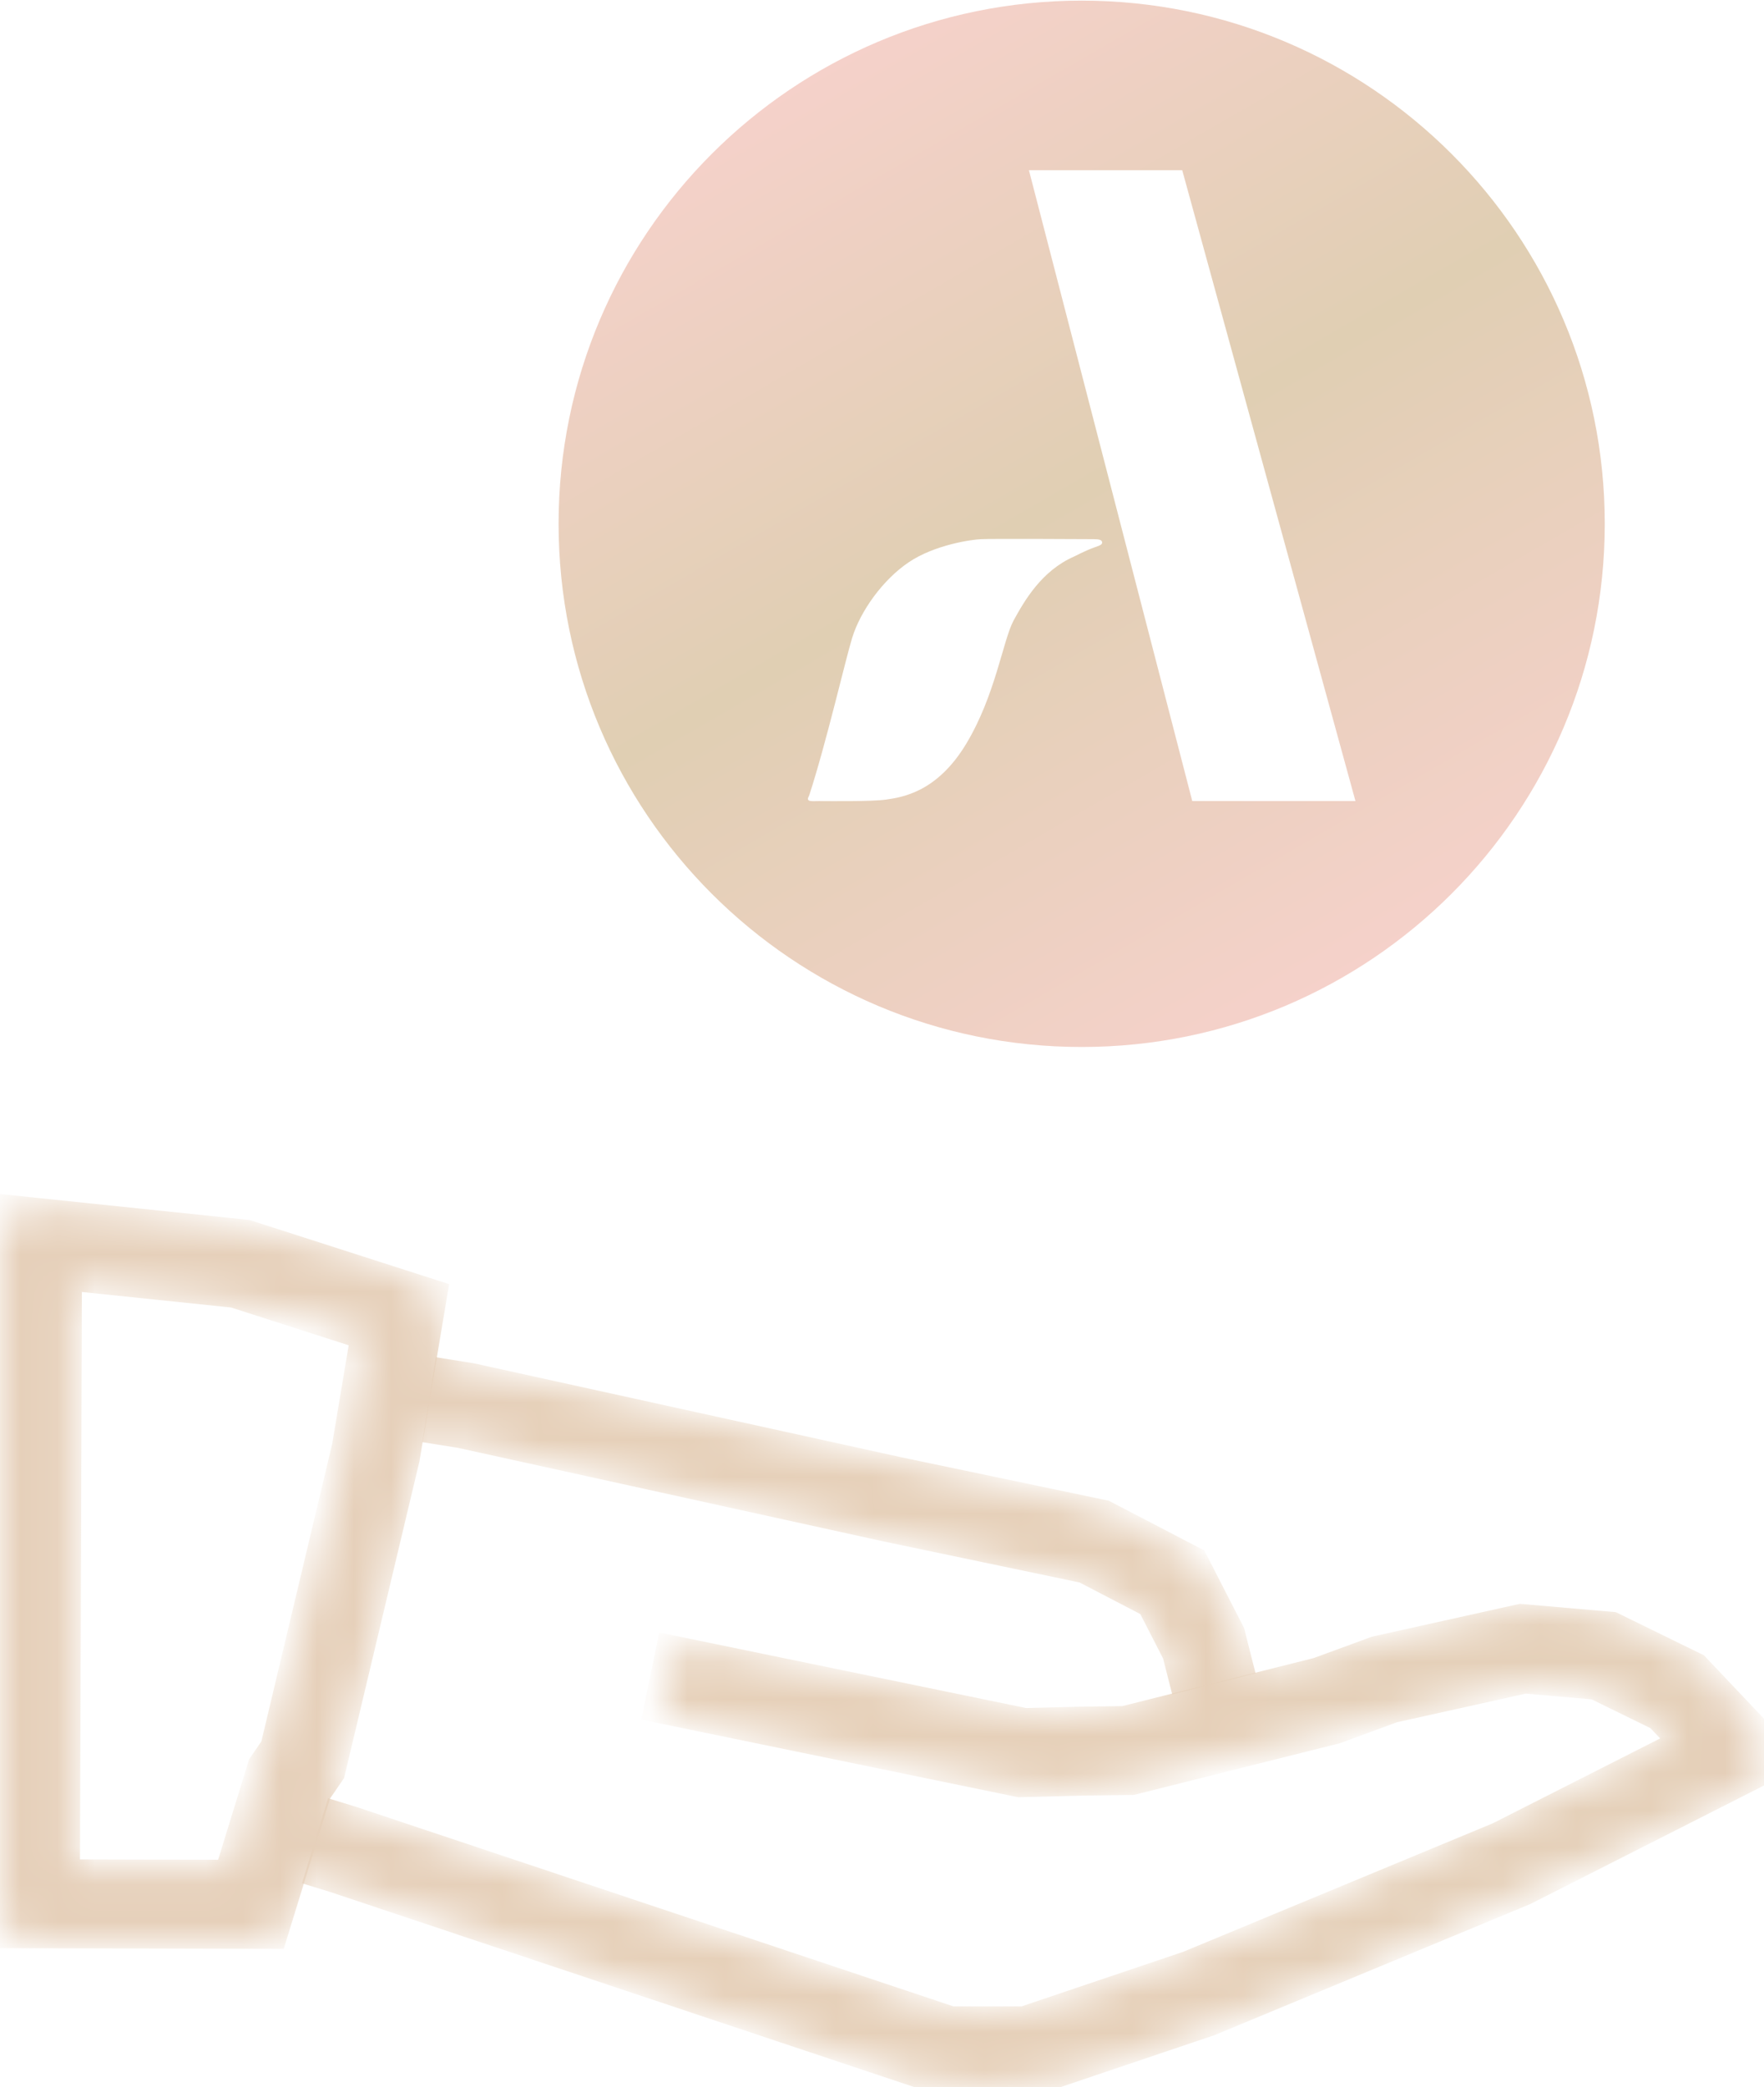 <?xml version="1.0" encoding="UTF-8" standalone="no"?>
<!-- Created with Inkscape (http://www.inkscape.org/) -->

<svg
   xmlns:dc="http://purl.org/dc/elements/1.1/"
   xmlns:cc="http://creativecommons.org/ns#"
   xmlns:rdf="http://www.w3.org/1999/02/22-rdf-syntax-ns#"
   xmlns:svg="http://www.w3.org/2000/svg"
   xmlns="http://www.w3.org/2000/svg"
   xmlns:xlink="http://www.w3.org/1999/xlink"
   xmlns:sodipodi="http://sodipodi.sourceforge.net/DTD/sodipodi-0.dtd"
   xmlns:inkscape="http://www.inkscape.org/namespaces/inkscape"
   id="svg2"
   version="1.1"
   inkscape:version="0.91 r13725"
   xml:space="preserve"
   width="59.503"
   height="70.39"
   viewBox="0 0 59.503 70.39"
   sodipodi:docname="moneta.svg"><defs
     id="defs6"><linearGradient
       x1="0"
       y1="0"
       x2="1"
       y2="0"
       gradientUnits="userSpaceOnUse"
       gradientTransform="matrix(47.602,0,0,-47.602,0,11.869)"
       spreadMethod="pad"
       id="linearGradient24"><stop
         style="stop-opacity:1;stop-color:#f5d1ca"
         offset="0"
         id="stop26" /><stop
         style="stop-opacity:1;stop-color:#e0cfb3"
         offset="0.527"
         id="stop28" /><stop
         style="stop-opacity:1;stop-color:#f5d1ca"
         offset="1"
         id="stop30" /></linearGradient><linearGradient
       x1="0"
       y1="0"
       x2="1"
       y2="0"
       gradientUnits="userSpaceOnUse"
       gradientTransform="matrix(-14.118,24.453,24.453,14.118,33.859,29.97)"
       spreadMethod="pad"
       id="linearGradient46"><stop
         style="stop-opacity:1;stop-color:#f5d1ca"
         offset="0"
         id="stop48" /><stop
         style="stop-opacity:1;stop-color:#e0cfb3"
         offset="0.527"
         id="stop50" /><stop
         style="stop-opacity:1;stop-color:#f5d1ca"
         offset="1"
         id="stop52" /></linearGradient><linearGradient
       inkscape:collect="always"
       xlink:href="#linearGradient46"
       id="linearGradient4212"
       gradientUnits="userSpaceOnUse"
       gradientTransform="matrix(-14.118,24.453,24.453,14.118,33.859,29.97)"
       spreadMethod="pad"
       x1="0"
       y1="0"
       x2="1"
       y2="0" /><mask
       maskUnits="userSpaceOnUse"
       id="mask4202"><g
         id="g4204"
         transform="scale(1,-1)"><g
           id="g4206"><g
             id="g4208"><path
               inkscape:connector-curvature="0"
               id="path4210"
               style="fill:url(#linearGradient4212);stroke:none"
               d="m 26.801,56.312 c -7.798,0 -14.115,-6.321 -14.115,-14.114 l 0,0 c 0,-7.796 6.317,-14.115 14.115,-14.115 l 0,0 c 7.797,0 14.116,6.319 14.116,14.115 l 0,0 c 0,7.793 -6.319,14.114 -14.116,14.114 z m -1.423,-4.575 4.137,0 4.675,-17.02 -4.404,0 -4.408,17.02 z m -5.959,-16.98 c -0.016,0.04 0.008,0.056 0.032,0.12 l 0,0 c 0.463,1.426 0.975,3.652 1.155,4.236 l 0,0 c 0.22,0.726 0.828,1.574 1.527,2.046 l 0,0 c 0.699,0.472 1.698,0.615 1.954,0.624 l 0,0 c 0.26,0.016 3.037,0 3.037,0 l 0,0 c 0.144,0 0.229,-0.017 0.229,-0.089 l 0,0 c 0,-0.044 -0.016,-0.071 -0.216,-0.136 l 0,0 c -0.205,-0.071 -0.54,-0.243 -0.54,-0.243 l 0,0 c -0.88,-0.387 -1.339,-1.191 -1.635,-1.73 l 0,0 C 24.674,39.041 24.471,37.562 23.684,36.26 l 0,0 c -0.788,-1.308 -1.731,-1.44 -2.162,-1.503 l 0,0 c -0.408,-0.056 -1.511,-0.04 -1.815,-0.04 l 0,0 c -0.049,0 -0.094,-0.002 -0.133,-0.002 l 0,0 c -0.087,0 -0.144,0.006 -0.155,0.042" /></g></g></g></mask><linearGradient
       inkscape:collect="always"
       xlink:href="#linearGradient24"
       id="linearGradient4230"
       gradientUnits="userSpaceOnUse"
       gradientTransform="matrix(47.602,0,0,-47.602,0,11.869)"
       spreadMethod="pad"
       x1="0"
       y1="0"
       x2="1"
       y2="0" /><mask
       maskUnits="userSpaceOnUse"
       id="mask4220"><g
         id="g4222"><g
           id="g4224"><g
             id="g4226"><path
               inkscape:connector-curvature="0"
               id="path4228"
               style="fill:url(#linearGradient4230);stroke:none"
               d="M 0.31,23.472 C 0.113,23.286 0,23.023 0,22.749 l 0,0 L 0,4.897 C 0,4.349 0.444,3.911 0.991,3.911 l 0,0 5.951,0 c 0.426,0 0.807,0.274 0.941,0.678 l 0,0 c 0.024,0.077 0.159,0.493 0.365,1.14 l 0,0 14.211,-4.732 C 24.124,0.361 25.274,0 26.566,0 l 0,0 c 2.01,0 4.364,0.877 9.546,3.001 l 0,0 10.909,4.962 c 0.241,0.109 0.438,0.306 0.526,0.569 l 0,0 c 0.086,0.252 0.071,0.537 -0.05,0.767 l 0,0 c -1.38,2.761 -4.43,4.162 -7.415,3.418 l 0,0 -6.424,-1.611 c -0.285,2.476 -1.753,3.944 -4.687,4.677 l 0,0 -17.202,3.824 c 0.054,0.371 0.096,0.733 0.126,1.071 l 0,0 c 0.025,0.297 -0.085,0.593 -0.307,0.801 l 0,0 C 9.89,23.089 3.094,23.615 1.051,23.736 l 0,0 c -0.025,0.002 -0.049,0.002 -0.074,0.002 l 0,0 c -0.253,0 -0.485,-0.096 -0.667,-0.266 m 1.669,-1.786 c 3.188,-0.252 6.63,-0.798 7.879,-1.413 l 0,0 C 9.332,15.936 6.955,8.215 6.215,5.893 l 0,0 -4.236,0 0,15.793 z M 23.121,2.859 8.831,7.623 c 0.816,2.706 1.952,6.703 2.601,10.022 l 0,0 17.079,-3.8 c 2.201,-0.538 3.083,-1.413 3.203,-3.221 l 0,0 -1.901,-0.471 C 29.102,9.967 28.352,9.957 27.634,10.099 l 0,0 -8.601,1.72 c -0.536,0.109 -1.059,-0.242 -1.166,-0.778 l 0,0 c -0.106,-0.537 0.238,-1.063 0.777,-1.173 l 0,0 8.607,-1.719 c 0.443,-0.088 0.897,-0.132 1.357,-0.132 l 0,0 c 0.571,0 1.14,0.066 1.688,0.209 l 0,0 2.661,0.668 0.011,0 7.597,1.895 c 1.735,0.427 3.498,-0.175 4.588,-1.501 l 0,0 -9.83,-4.468 C 30.301,2.762 28.197,1.983 26.539,1.983 l 0,0 c -1.096,0 -1.997,0.34 -3.418,0.876" /></g></g></g></mask><linearGradient
       inkscape:collect="always"
       xlink:href="#linearGradient24"
       id="linearGradient4242"
       gradientUnits="userSpaceOnUse"
       gradientTransform="matrix(47.602,0,0,-47.602,0,11.869)"
       spreadMethod="pad"
       x1="0"
       y1="0"
       x2="1"
       y2="0" /><mask
       maskUnits="userSpaceOnUse"
       id="mask4232"><g
         id="g4234"><g
           id="g4236"><g
             id="g4238"><path
               inkscape:connector-curvature="0"
               id="path4240"
               style="fill:url(#linearGradient4242);stroke:none"
               d="M 0.31,23.472 C 0.113,23.286 0,23.023 0,22.749 l 0,0 L 0,4.897 C 0,4.349 0.444,3.911 0.991,3.911 l 0,0 5.951,0 c 0.426,0 0.807,0.274 0.941,0.678 l 0,0 c 0.024,0.077 0.159,0.493 0.365,1.14 l 0,0 14.211,-4.732 C 24.124,0.361 25.274,0 26.566,0 l 0,0 c 2.01,0 4.364,0.877 9.546,3.001 l 0,0 10.909,4.962 c 0.241,0.109 0.438,0.306 0.526,0.569 l 0,0 c 0.086,0.252 0.071,0.537 -0.05,0.767 l 0,0 c -1.38,2.761 -4.43,4.162 -7.415,3.418 l 0,0 -6.424,-1.611 c -0.285,2.476 -1.753,3.944 -4.687,4.677 l 0,0 -17.202,3.824 c 0.054,0.371 0.096,0.733 0.126,1.071 l 0,0 c 0.025,0.297 -0.085,0.593 -0.307,0.801 l 0,0 C 9.89,23.089 3.094,23.615 1.051,23.736 l 0,0 c -0.025,0.002 -0.049,0.002 -0.074,0.002 l 0,0 c -0.253,0 -0.485,-0.096 -0.667,-0.266 m 1.669,-1.786 c 3.188,-0.252 6.63,-0.798 7.879,-1.413 l 0,0 C 9.332,15.936 6.955,8.215 6.215,5.893 l 0,0 -4.236,0 0,15.793 z M 23.121,2.859 8.831,7.623 c 0.816,2.706 1.952,6.703 2.601,10.022 l 0,0 17.079,-3.8 c 2.201,-0.538 3.083,-1.413 3.203,-3.221 l 0,0 -1.901,-0.471 C 29.102,9.967 28.352,9.957 27.634,10.099 l 0,0 -8.601,1.72 c -0.536,0.109 -1.059,-0.242 -1.166,-0.778 l 0,0 c -0.106,-0.537 0.238,-1.063 0.777,-1.173 l 0,0 8.607,-1.719 c 0.443,-0.088 0.897,-0.132 1.357,-0.132 l 0,0 c 0.571,0 1.14,0.066 1.688,0.209 l 0,0 2.661,0.668 0.011,0 7.597,1.895 c 1.735,0.427 3.498,-0.175 4.588,-1.501 l 0,0 -9.83,-4.468 C 30.301,2.762 28.197,1.983 26.539,1.983 l 0,0 c -1.096,0 -1.997,0.34 -3.418,0.876" /></g></g></g></mask><linearGradient
       inkscape:collect="always"
       xlink:href="#linearGradient24"
       id="linearGradient4254"
       gradientUnits="userSpaceOnUse"
       gradientTransform="matrix(47.602,0,0,-47.602,0,11.869)"
       spreadMethod="pad"
       x1="0"
       y1="0"
       x2="1"
       y2="0" /><mask
       maskUnits="userSpaceOnUse"
       id="mask4244"><g
         id="g4246"><g
           id="g4248"><g
             id="g4250"><path
               inkscape:connector-curvature="0"
               id="path4252"
               style="fill:url(#linearGradient4254);stroke:none"
               d="M 0.31,23.472 C 0.113,23.286 0,23.023 0,22.749 l 0,0 L 0,4.897 C 0,4.349 0.444,3.911 0.991,3.911 l 0,0 5.951,0 c 0.426,0 0.807,0.274 0.941,0.678 l 0,0 c 0.024,0.077 0.159,0.493 0.365,1.14 l 0,0 14.211,-4.732 C 24.124,0.361 25.274,0 26.566,0 l 0,0 c 2.01,0 4.364,0.877 9.546,3.001 l 0,0 10.909,4.962 c 0.241,0.109 0.438,0.306 0.526,0.569 l 0,0 c 0.086,0.252 0.071,0.537 -0.05,0.767 l 0,0 c -1.38,2.761 -4.43,4.162 -7.415,3.418 l 0,0 -6.424,-1.611 c -0.285,2.476 -1.753,3.944 -4.687,4.677 l 0,0 -17.202,3.824 c 0.054,0.371 0.096,0.733 0.126,1.071 l 0,0 c 0.025,0.297 -0.085,0.593 -0.307,0.801 l 0,0 C 9.89,23.089 3.094,23.615 1.051,23.736 l 0,0 c -0.025,0.002 -0.049,0.002 -0.074,0.002 l 0,0 c -0.253,0 -0.485,-0.096 -0.667,-0.266 m 1.669,-1.786 c 3.188,-0.252 6.63,-0.798 7.879,-1.413 l 0,0 C 9.332,15.936 6.955,8.215 6.215,5.893 l 0,0 -4.236,0 0,15.793 z M 23.121,2.859 8.831,7.623 c 0.816,2.706 1.952,6.703 2.601,10.022 l 0,0 17.079,-3.8 c 2.201,-0.538 3.083,-1.413 3.203,-3.221 l 0,0 -1.901,-0.471 C 29.102,9.967 28.352,9.957 27.634,10.099 l 0,0 -8.601,1.72 c -0.536,0.109 -1.059,-0.242 -1.166,-0.778 l 0,0 c -0.106,-0.537 0.238,-1.063 0.777,-1.173 l 0,0 8.607,-1.719 c 0.443,-0.088 0.897,-0.132 1.357,-0.132 l 0,0 c 0.571,0 1.14,0.066 1.688,0.209 l 0,0 2.661,0.668 0.011,0 7.597,1.895 c 1.735,0.427 3.498,-0.175 4.588,-1.501 l 0,0 -9.83,-4.468 C 30.301,2.762 28.197,1.983 26.539,1.983 l 0,0 c -1.096,0 -1.997,0.34 -3.418,0.876" /></g></g></g></mask><linearGradient
       inkscape:collect="always"
       xlink:href="#linearGradient46"
       id="linearGradient4294"
       x1="2.533"
       y1="-59.711"
       x2="43.829"
       y2="1.366"
       gradientUnits="userSpaceOnUse" /><linearGradient
       inkscape:collect="always"
       xlink:href="#linearGradient46"
       id="linearGradient4296"
       x1="2.533"
       y1="59.711"
       x2="43.829"
       y2="-1.366"
       gradientUnits="userSpaceOnUse" /><linearGradient
       inkscape:collect="always"
       xlink:href="#linearGradient46"
       id="linearGradient4298"
       x1="2.533"
       y1="59.711"
       x2="43.829"
       y2="-1.366"
       gradientUnits="userSpaceOnUse" /><linearGradient
       inkscape:collect="always"
       xlink:href="#linearGradient46"
       id="linearGradient4300"
       x1="2.533"
       y1="59.711"
       x2="43.829"
       y2="-1.366"
       gradientUnits="userSpaceOnUse" /><linearGradient
       inkscape:collect="always"
       xlink:href="#linearGradient46"
       id="linearGradient5400"
       gradientUnits="userSpaceOnUse"
       gradientTransform="matrix(-14.118,24.453,24.453,14.118,33.859,29.97)"
       spreadMethod="pad"
       x1="0"
       y1="0"
       x2="1"
       y2="0" /></defs><sodipodi:namedview
     pagecolor="#ffffff"
     bordercolor="#666666"
     borderopacity="1"
     objecttolerance="10"
     gridtolerance="10"
     guidetolerance="10"
     inkscape:pageopacity="0"
     inkscape:pageshadow="2"
     inkscape:window-width="1366"
     inkscape:window-height="705"
     id="namedview4"
     showgrid="false"
     showguides="false"
     inkscape:zoom="4.7415031"
     inkscape:cx="-12.983344"
     inkscape:cy="34.90896"
     inkscape:window-x="-8"
     inkscape:window-y="-8"
     inkscape:window-maximized="1"
     inkscape:current-layer="g10" /><g
     id="g10"
     inkscape:groupmode="layer"
     inkscape:label="Векторный смарт-объект5"
     transform="matrix(1.25,0,0,-1.25,0,70.39)"><path
       style="fill:none;fill-rule:evenodd;stroke:url(#linearGradient4300);stroke-width:2.32;stroke-linecap:butt;stroke-linejoin:miter;stroke-miterlimit:4;stroke-dasharray:none;stroke-opacity:1"
       d="m 32.757,10.885 -0.278,1.095 -0.844,1.645 -2.109,1.097 -5.441,1.139 -11.515,2.531 -0.991,0.158"
       id="path4218"
       inkscape:connector-curvature="0"
       sodipodi:nodetypes="ccccccc"
       mask="url(#mask4244)" /><path
       style="fill:none;fill-rule:evenodd;stroke:url(#linearGradient4298);stroke-width:2.4;stroke-linecap:butt;stroke-linejoin:miter;stroke-miterlimit:4;stroke-dasharray:none;stroke-opacity:1"
       d="M 8.5,6.651 9.253,6.42 25.531,0.984 l 2.237,0 4.584,1.547 8.436,3.501 5.99,3.037 -1.519,1.603 -1.982,0.97 -2.183,0.19 -3.735,-0.83 -1.558,-0.572 -5.358,-1.344 -1.212,-0.016 -1.645,-0.042 -10.039,2.067"
       id="path4216"
       inkscape:connector-curvature="0"
       sodipodi:nodetypes="cccccccccccccccc"
       mask="url(#mask4232)" /><path
       style="fill:none;fill-rule:evenodd;stroke:url(#linearGradient4296);stroke-width:2.4;stroke-linecap:butt;stroke-linejoin:miter;stroke-miterlimit:4;stroke-dasharray:none;stroke-opacity:1"
       d="M 1.014,22.787 0.954,4.951 6.771,4.936 l 1.044,3.385 0.354,0.516 1.972,8.283 0.624,3.723 -4.28,1.375 z"
       id="path4214"
       inkscape:connector-curvature="0"
       sodipodi:nodetypes="ccccccccc"
       mask="url(#mask4220)" /><path
       style="opacity:1;fill:none;fill-opacity:1;stroke:url(#linearGradient4294);stroke-width:18.569;stroke-miterlimit:4;stroke-dasharray:none;stroke-opacity:1"
       id="path4192"
       transform="scale(1,-1)"
       r="9.339"
       cy="-41.995"
       cx="26.724"
       mask="url(#mask4202)" /><g
       transform="translate(2.388,-0.017)"
       id="g34"><g
         id="g36"><g
           id="g42"><g
             id="g44"><path
               d="m 26.801,56.312 c -7.798,0 -14.115,-6.321 -14.115,-14.114 l 0,0 c 0,-7.796 6.317,-14.115 14.115,-14.115 l 0,0 c 7.797,0 14.116,6.319 14.116,14.115 l 0,0 c 0,7.793 -6.319,14.114 -14.116,14.114 z m -1.423,-4.575 4.137,0 4.675,-17.02 -4.404,0 -4.408,17.02 z m -5.959,-16.98 c -0.016,0.04 0.008,0.056 0.032,0.12 l 0,0 c 0.463,1.426 0.975,3.652 1.155,4.236 l 0,0 c 0.22,0.726 0.828,1.574 1.527,2.046 l 0,0 c 0.699,0.472 1.698,0.615 1.954,0.624 l 0,0 c 0.26,0.016 3.037,0 3.037,0 l 0,0 c 0.144,0 0.229,-0.017 0.229,-0.089 l 0,0 c 0,-0.044 -0.016,-0.071 -0.216,-0.136 l 0,0 c -0.205,-0.071 -0.54,-0.243 -0.54,-0.243 l 0,0 c -0.88,-0.387 -1.339,-1.191 -1.635,-1.73 l 0,0 C 24.674,39.041 24.471,37.562 23.684,36.26 l 0,0 c -0.788,-1.308 -1.731,-1.44 -2.162,-1.503 l 0,0 c -0.408,-0.056 -1.511,-0.04 -1.815,-0.04 l 0,0 c -0.049,0 -0.094,-0.002 -0.133,-0.002 l 0,0 c -0.087,0 -0.144,0.006 -0.155,0.042"
               style="fill:url(#linearGradient5400);stroke:none"
               id="path54"
               inkscape:connector-curvature="0" /></g></g></g></g></g></svg>